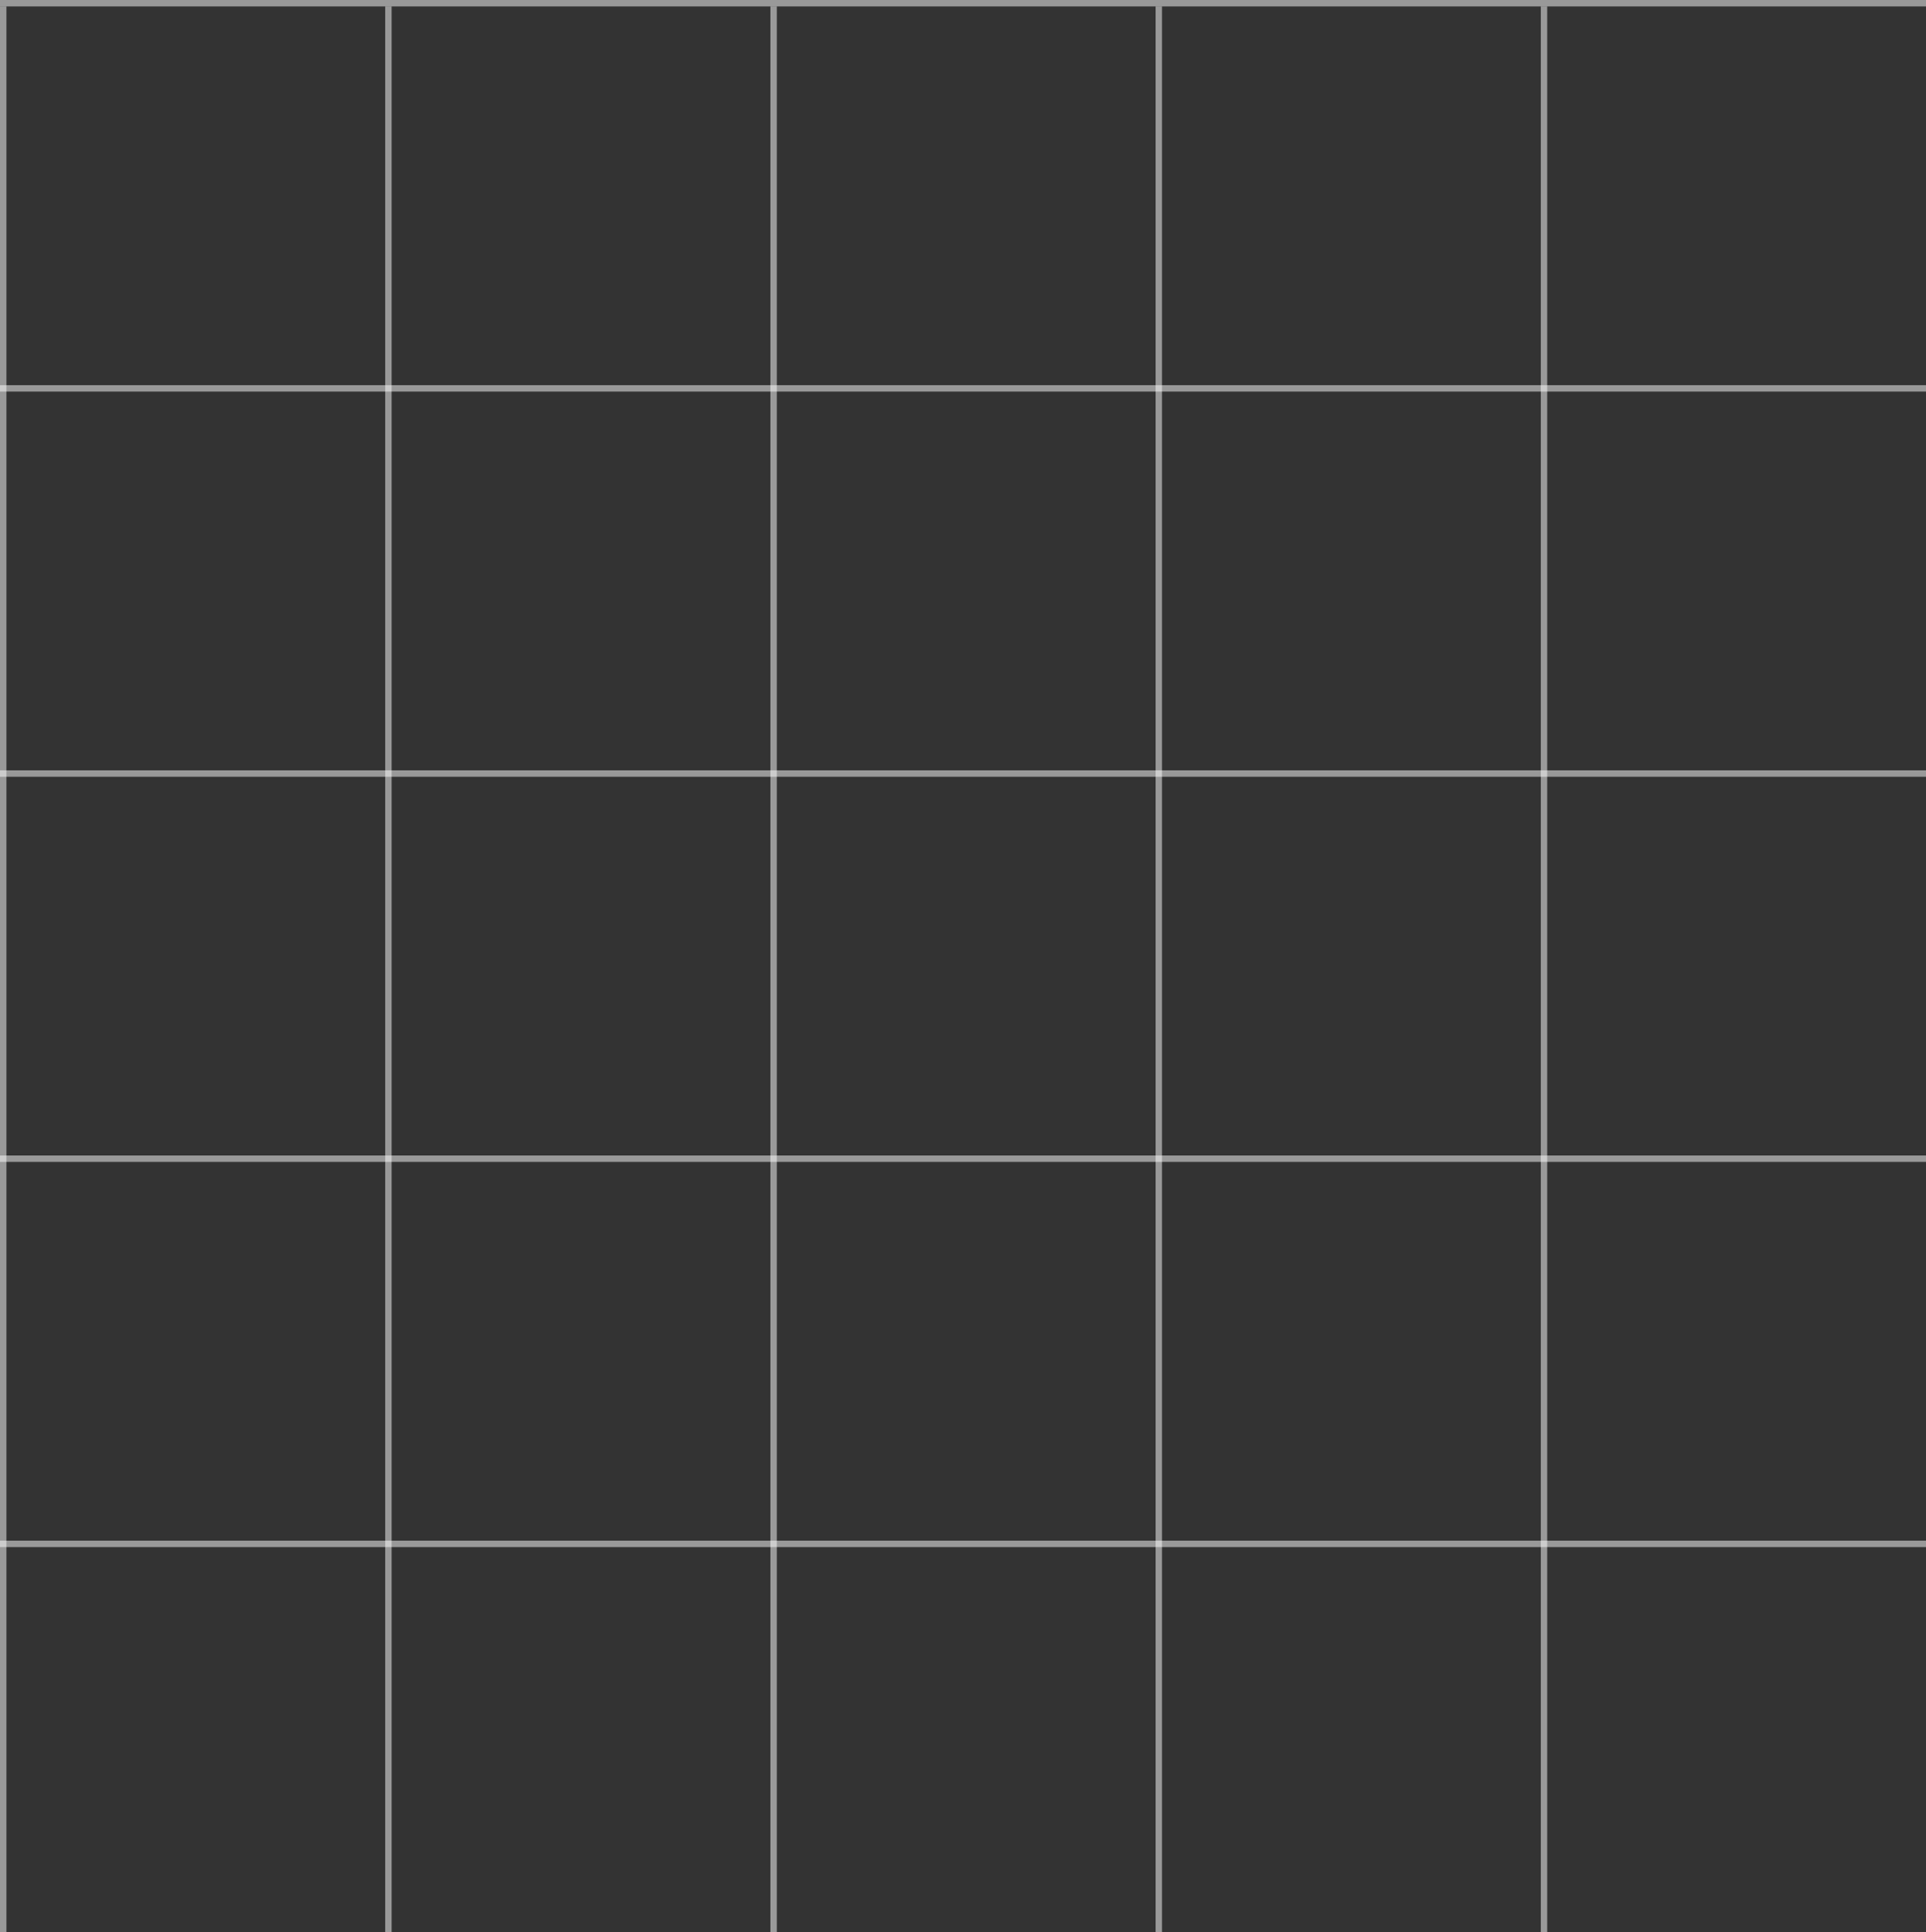 <svg width="300" height="301" viewBox="0 0 300 301" fill="none" xmlns="http://www.w3.org/2000/svg">
<rect x="0" y="0" width="300" height="301" fill="#333333" stroke="none"/>
<line x1="0.5" y1="1" x2="0.5" y2="301" stroke="white" stroke-opacity="0.5"/>
<line x1="60.5" y1="1" x2="60.5" y2="301" stroke="white" stroke-opacity="0.5"/>
<line x1="120.5" y1="1" x2="120.5" y2="301" stroke="white" stroke-opacity="0.5"/>
<line x1="180.5" y1="1" x2="180.5" y2="301" stroke="white" stroke-opacity="0.5"/>
<line x1="240.5" y1="1" x2="240.5" y2="301" stroke="white" stroke-opacity="0.5"/>
<line y1="0.5" x2="300" y2="0.5" stroke="white" stroke-opacity="0.5"/>
<line y1="60.5" x2="300" y2="60.5" stroke="white" stroke-opacity="0.5"/>
<line y1="120.5" x2="300" y2="120.5" stroke="white" stroke-opacity="0.5"/>
<line y1="180.5" x2="300" y2="180.5" stroke="white" stroke-opacity="0.5"/>
<line y1="240.5" x2="300" y2="240.5" stroke="white" stroke-opacity="0.5"/>
</svg>
